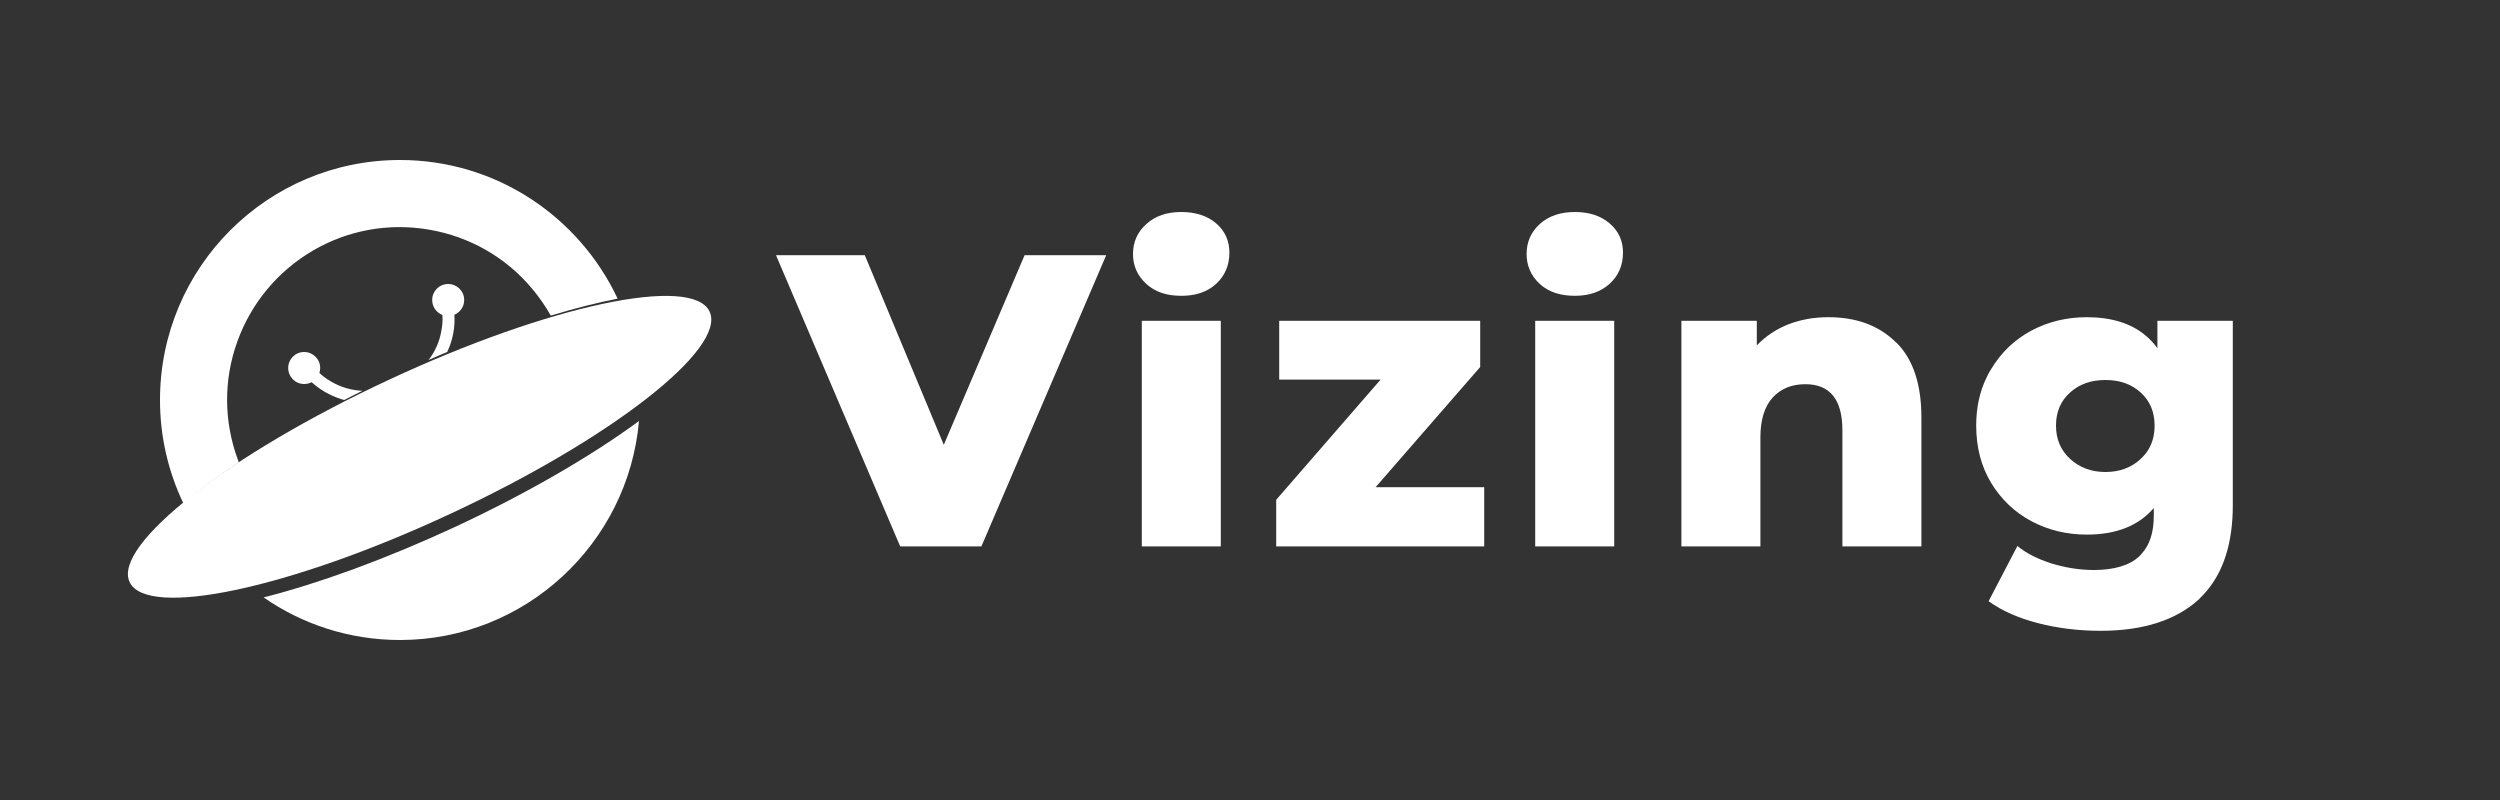 <svg width="125" height="40" viewBox="0 0 125 40" fill="none" xmlns="http://www.w3.org/2000/svg" xmlns:xlink="http://www.w3.org/1999/xlink">
	<rect x="0" y="0" width="125" height="40" fill="#333333" stroke="none"/>
	<desc>
			Created with Pixso.
	</desc>
	<defs>
		<clipPath id="clip1738_56">
			<rect id="Frame" width="125" height="40" fill="white" fill-opacity="0"/>
		</clipPath>
	</defs>
	<rect id="Frame" width="125" height="40" fill="#FFFFFF" fill-opacity="0"/>
	<g clip-path="url(#clip1738_56)">
		<path id="减去顶层" d="M13.18 29.87C15.11 31.21 17.46 32 20 32C26.26 32 31.41 27.18 31.95 21.05C29.64 22.75 26.45 24.62 22.81 26.32C19.28 27.96 15.91 29.18 13.18 29.87Z" fill="#FFFFFF" fill-opacity="1" fill-rule="evenodd"/>
		<path id="减去顶层" d="M30.88 14.93C29.87 15.13 28.75 15.41 27.54 15.78C27.27 15.3 26.96 14.86 26.61 14.44C25.26 12.82 23.43 11.83 21.5 11.49C19.41 11.12 17.37 11.53 15.68 12.51C13.85 13.57 12.55 15.2 11.88 17.04C11.15 19.03 11.21 21.11 11.88 22.95C11.9 23 11.92 23.06 11.94 23.12C10.88 23.82 9.94 24.52 9.17 25.17C8.42 23.6 8 21.85 8 20C8 13.37 13.37 8 20 8C24.81 8 28.96 10.84 30.88 14.93Z" fill="#FFFFFF" fill-opacity="1" fill-rule="evenodd"/>
		<path id="减去顶层" d="M22.41 14.2C21.96 14.2 21.61 14.56 21.61 15C21.61 15.34 21.82 15.63 22.12 15.75C22.14 16.01 22.12 16.27 22.07 16.53C21.98 17.08 21.75 17.58 21.43 18C21.74 17.86 22.05 17.73 22.36 17.6C22.51 17.29 22.61 16.96 22.67 16.63C22.72 16.33 22.74 16.03 22.72 15.74C23.01 15.61 23.21 15.33 23.21 15C23.21 14.56 22.85 14.2 22.41 14.2ZM17.21 20C17.51 19.85 17.81 19.69 18.12 19.54C17.65 19.52 17.19 19.4 16.78 19.2C16.48 19.05 16.2 18.87 15.97 18.65C15.99 18.57 16.01 18.49 16.01 18.4C16.01 17.96 15.65 17.6 15.21 17.6C14.76 17.6 14.41 17.96 14.41 18.4C14.41 18.84 14.76 19.2 15.21 19.2C15.34 19.2 15.47 19.17 15.58 19.11C15.87 19.37 16.18 19.58 16.52 19.74C16.75 19.85 16.98 19.94 17.21 20Z" fill="#FFFFFF" fill-opacity="1" fill-rule="evenodd"/>
		<path id="矢量 15" d="M6.48 29.1C5.62 27.26 11.41 22.73 19.42 19C27.43 15.26 34.62 13.73 35.48 15.58C36.34 17.43 30.55 21.95 22.54 25.68C14.53 29.42 7.34 30.95 6.48 29.1Z" fill="#FFFFFF" fill-opacity="1" fill-rule="evenodd"/>
		<path id="Vizing" d="M57.32 14.2C57.76 14.6 58.34 14.79 59.06 14.79C59.66 14.79 60.16 14.66 60.57 14.38C60.65 14.32 60.73 14.26 60.81 14.19C61.25 13.78 61.47 13.26 61.47 12.63C61.47 12.04 61.25 11.55 60.81 11.17C60.37 10.79 59.78 10.6 59.06 10.6C58.34 10.6 57.76 10.8 57.32 11.2C56.87 11.6 56.65 12.1 56.65 12.7C56.65 13.29 56.87 13.79 57.32 14.2ZM76.99 14.2C77.43 14.6 78.02 14.79 78.74 14.79C79.46 14.79 80.04 14.59 80.48 14.19C80.93 13.78 81.15 13.26 81.15 12.63C81.15 12.04 80.93 11.55 80.48 11.17C80.04 10.79 79.46 10.6 78.74 10.6C78.02 10.6 77.43 10.8 76.99 11.2C76.55 11.6 76.33 12.1 76.33 12.7C76.33 13.29 76.55 13.79 76.99 14.2ZM55.31 12.76L49.07 27.32L45.01 27.32L38.8 12.76L43.24 12.76L47.19 22.24L51.23 12.76L55.31 12.76ZM91.42 15.86C92.81 15.86 93.94 16.27 94.79 17.11C94.81 17.12 94.82 17.14 94.84 17.15C95.66 17.98 96.07 19.22 96.07 20.87L96.07 27.32L92.12 27.32L92.12 21.51C92.12 19.98 91.5 19.21 90.27 19.21C89.59 19.21 89.05 19.43 88.64 19.87C88.23 20.32 88.02 20.98 88.02 21.87L88.02 27.32L84.07 27.32L84.07 16.04L87.84 16.04L87.84 17.27C88.28 16.81 88.81 16.46 89.41 16.22C90.03 15.98 90.69 15.86 91.42 15.86ZM111.64 25.26L111.64 16.04L107.87 16.04L107.87 17.41C107.7 17.17 107.49 16.95 107.26 16.76C106.54 16.16 105.56 15.86 104.34 15.86C103.34 15.86 102.42 16.08 101.57 16.53C100.73 16.98 100.06 17.62 99.56 18.45C99.48 18.58 99.4 18.71 99.34 18.85C98.98 19.58 98.81 20.39 98.81 21.28C98.81 22.37 99.06 23.32 99.56 24.15C100.06 24.97 100.73 25.61 101.57 26.06C102.42 26.51 103.34 26.73 104.34 26.73C105.81 26.73 106.93 26.29 107.69 25.4L107.69 25.78C107.69 26.61 107.49 27.25 107.07 27.7C107.04 27.74 107 27.78 106.96 27.82C106.48 28.27 105.71 28.5 104.68 28.5C103.99 28.5 103.3 28.39 102.6 28.18C101.9 27.96 101.32 27.67 100.87 27.3L99.43 30.06C100.11 30.55 100.94 30.91 101.91 31.16C102.88 31.41 103.92 31.54 105.03 31.54C107.16 31.54 108.8 31.01 109.94 29.97C110.03 29.88 110.12 29.79 110.2 29.7C111.16 28.66 111.64 27.18 111.64 25.26ZM61.04 16.04L57.09 16.04L57.09 27.32L61.04 27.32L61.04 16.04ZM74.21 24.36L74.21 27.32L63.81 27.32L63.81 24.99L69.03 18.98L63.96 18.98L63.96 16.04L74.01 16.04L74.01 18.35L68.78 24.36L74.21 24.36ZM80.71 16.04L76.76 16.04L76.76 27.32L80.71 27.32L80.71 16.04ZM107.03 22.95C106.57 23.38 105.98 23.6 105.27 23.6C104.57 23.6 103.98 23.38 103.51 22.95C103.04 22.52 102.8 21.97 102.8 21.28C102.8 20.6 103.03 20.05 103.5 19.63C103.96 19.21 104.55 19 105.27 19C106 19 106.58 19.21 107.04 19.63C107.5 20.05 107.73 20.6 107.73 21.28C107.73 21.97 107.5 22.52 107.03 22.95Z" fill="#FFFFFF" fill-opacity="1" fill-rule="evenodd"/>
	</g>
</svg>
